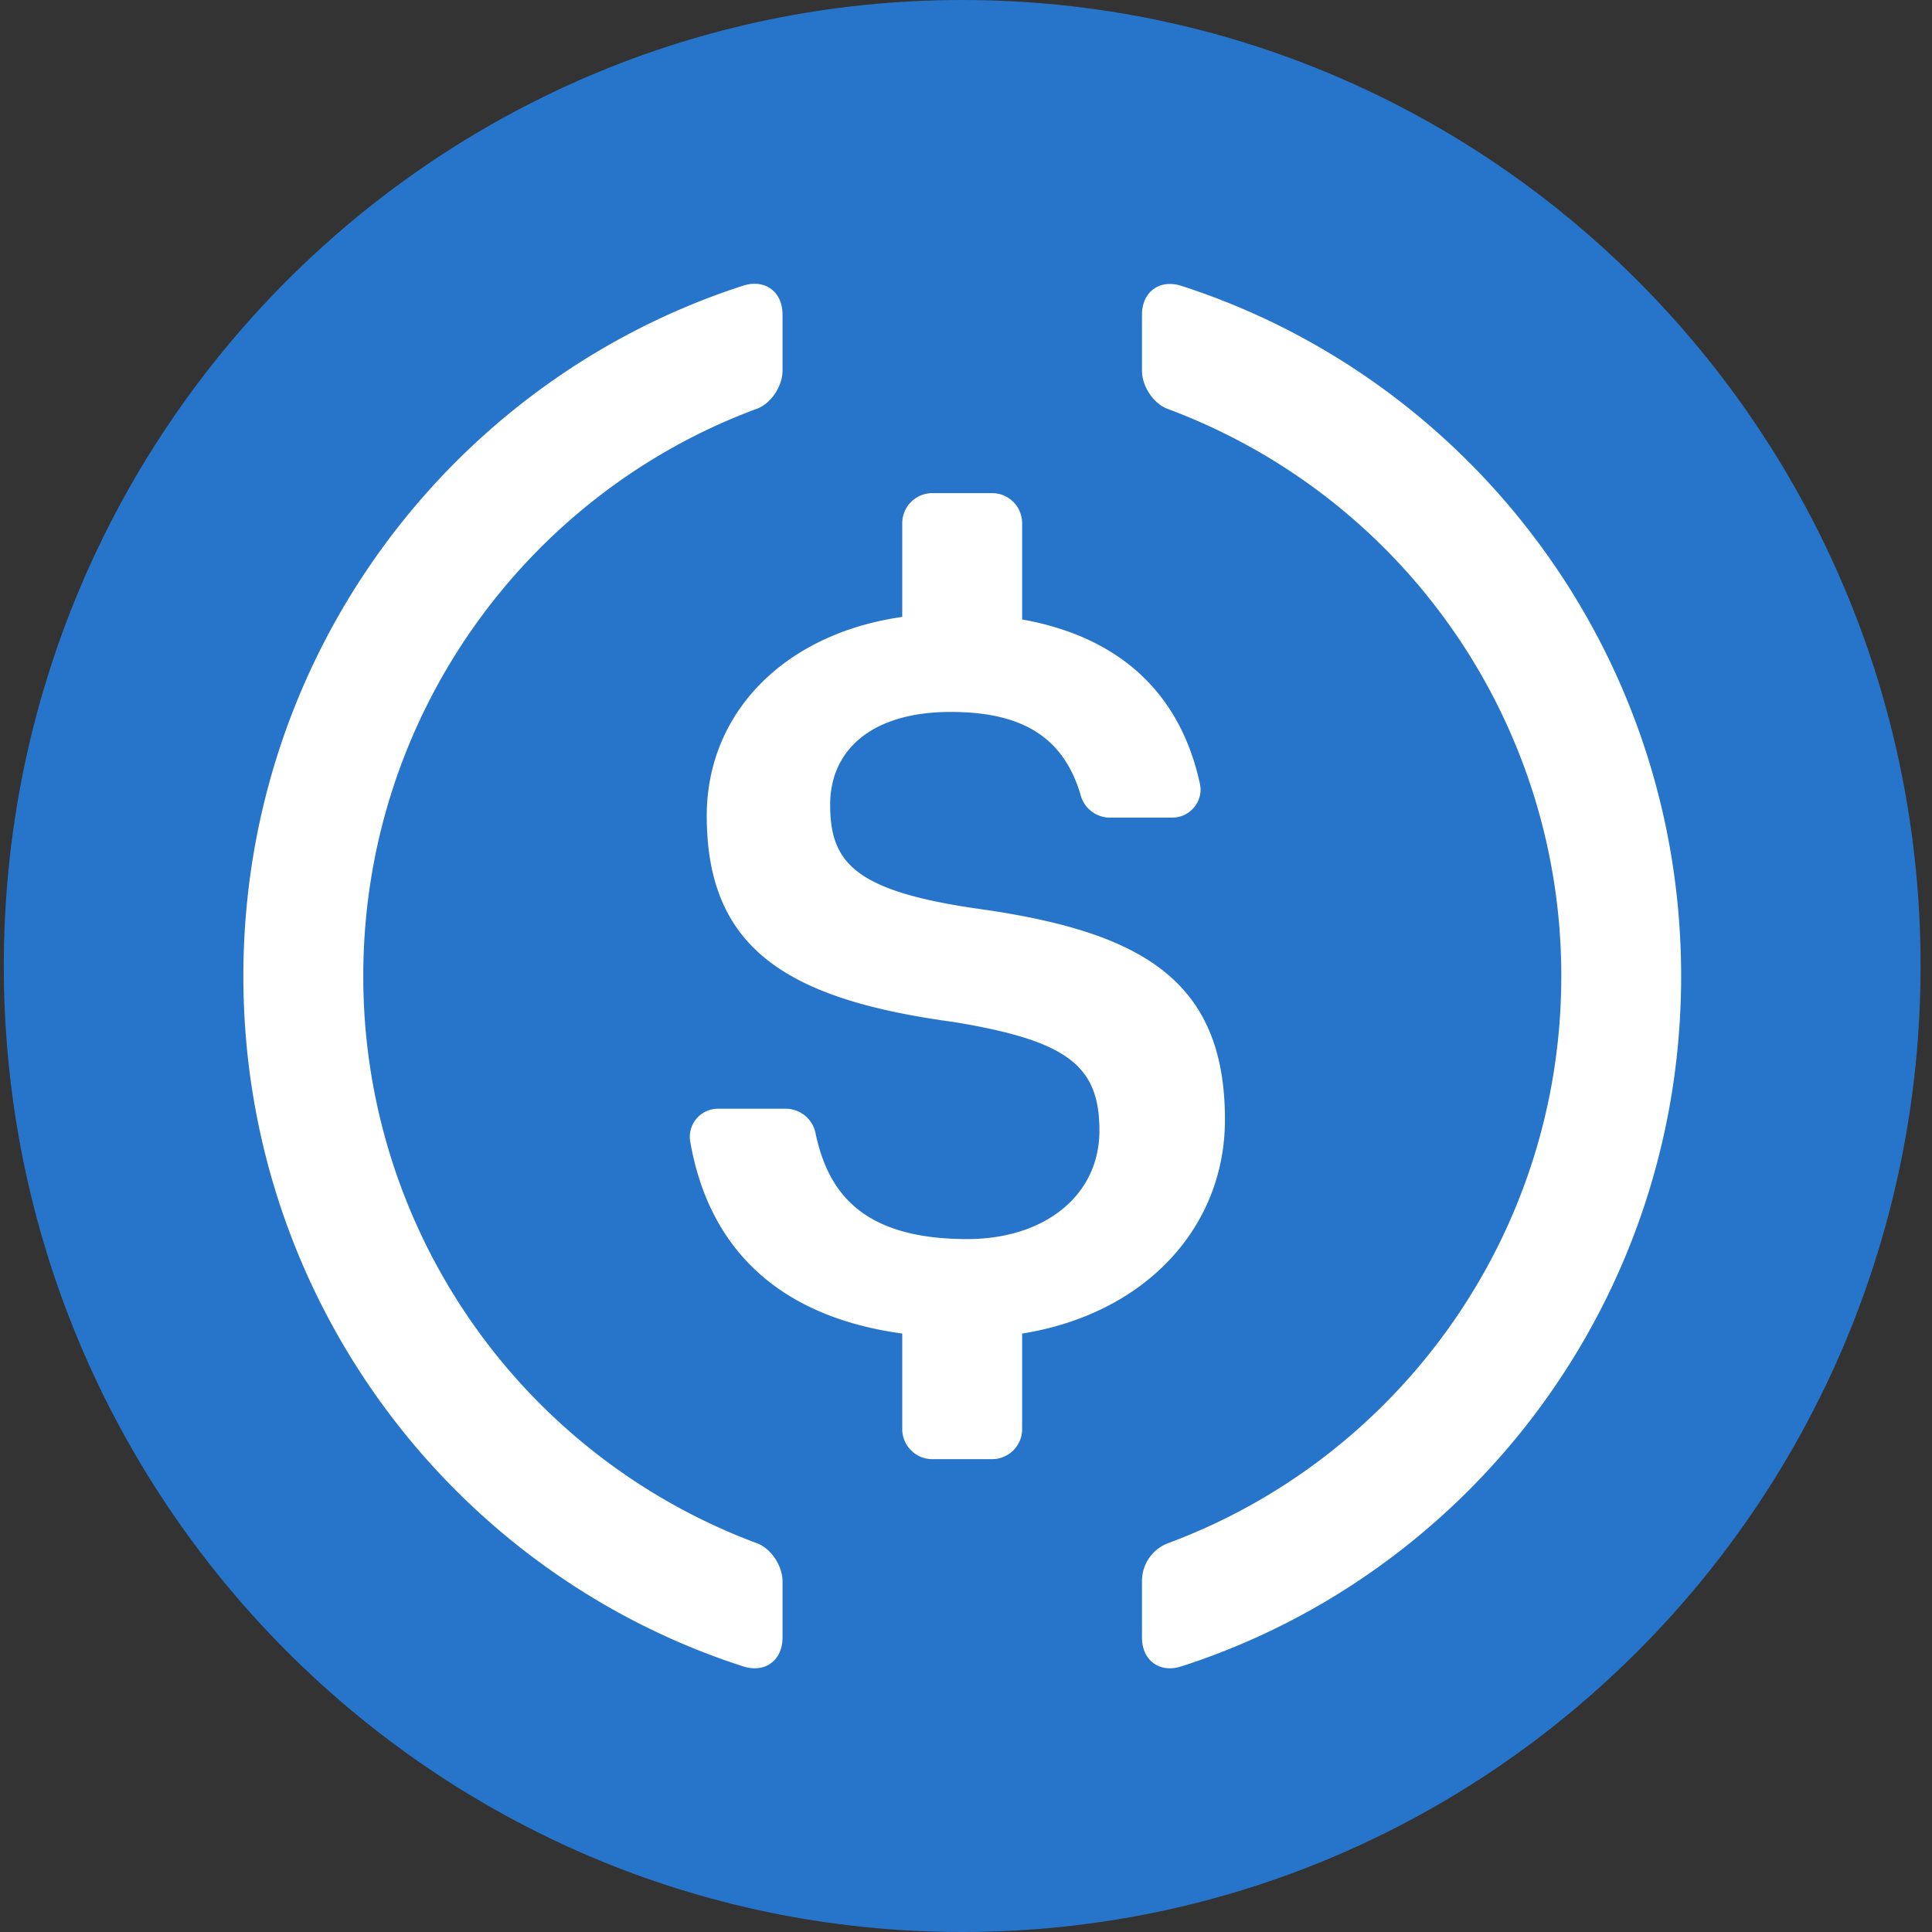 <svg width="32px" height="32px" xmlns="http://www.w3.org/2000/svg"><rect width="100%" height="100%" fill="#333333" stroke="none"/><g fill-rule="nonzero" fill="none"><path d="M15.937 32c8.766 0 15.874-7.164 15.874-16S24.703 0 15.937 0C7.171 0 .063 7.164.063 16s7.108 16 15.874 16z" fill="#2775CA"/><g fill="#FFF"><path d="M20.289 18.545c0-2.337-1.412-3.124-4.138-3.5-2.01-.295-2.401-.77-2.401-1.717 0-.899.68-1.536 1.996-1.536 1.189 0 1.872.419 2.154 1.381a.501.501 0 0 0 .476.369h1.043c.29 0 .517-.27.456-.557-.33-1.523-1.348-2.438-2.945-2.725V8.668c0-.277-.222-.5-.497-.5h-.992a.498.498 0 0 0-.497.5v1.55c-1.968.281-3.238 1.6-3.238 3.293 0 2.192 1.313 3.04 4.087 3.416 1.883.31 2.417.719 2.417 1.798 0 1.08-.91 1.798-2.19 1.798-1.73 0-2.303-.764-2.512-1.752a.504.504 0 0 0-.486-.407H11.89a.465.465 0 0 0-.458.541c.287 1.664 1.348 2.885 3.512 3.183v1.58c0 .276.222.5.497.5h.992a.498.498 0 0 0 .497-.5v-1.58c2.048-.328 3.359-1.765 3.359-3.543z"/><path d="M12.535 25.56a10.013 10.013 0 0 1-6.518-9.395c0-4.31 2.719-7.99 6.518-9.394.237-.087.426-.376.426-.63v-.932c0-.379-.292-.592-.65-.478-4.802 1.55-8.28 6.083-8.28 11.437 0 5.353 3.478 9.887 8.28 11.433.358.115.65-.099.65-.477v-.932c0-.257-.189-.544-.426-.633zM19.565 4.734c-.357-.114-.65.099-.65.477v.932c0 .254.19.544.426.63a10.013 10.013 0 0 1 6.519 9.395c0 4.31-2.72 7.99-6.519 9.394a.669.669 0 0 0-.426.63v.932c0 .378.293.592.65.477 4.803-1.546 8.28-6.08 8.28-11.433 0-5.354-3.48-9.887-8.28-11.434z"/></g></g></svg>